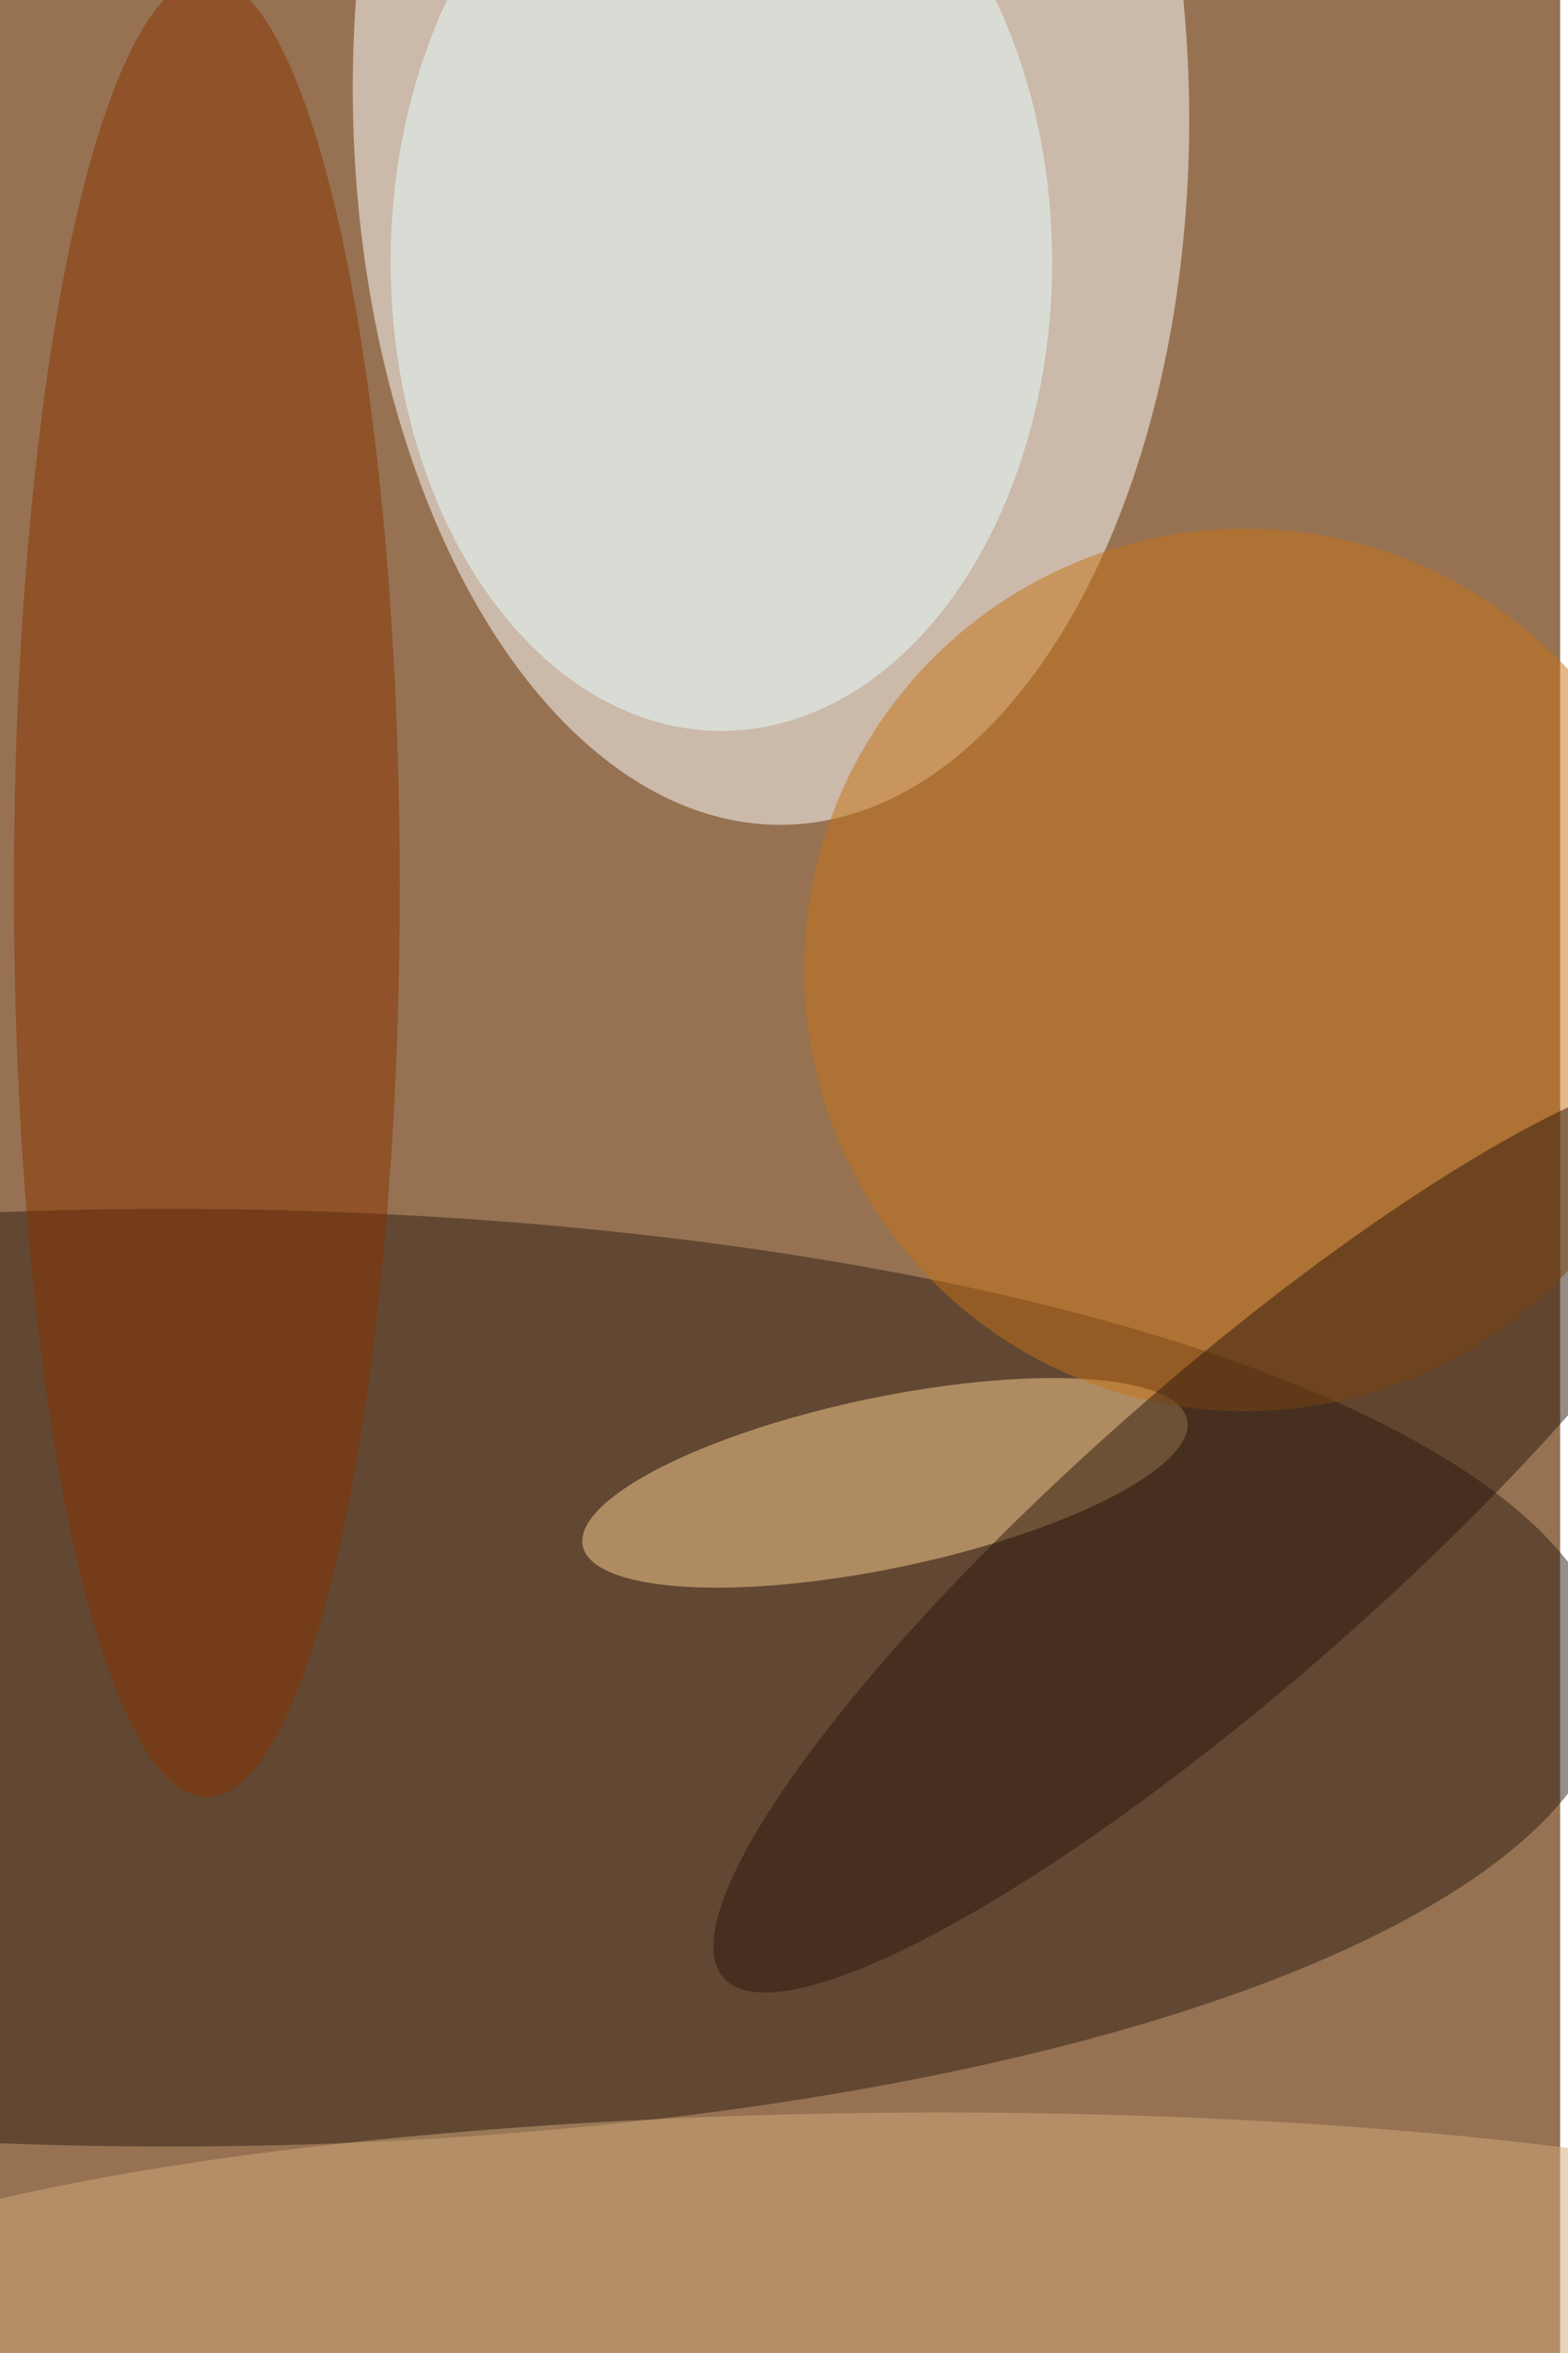 <svg xmlns="http://www.w3.org/2000/svg" viewBox="0 0 600 900"><filter id="b"><feGaussianBlur stdDeviation="12" /></filter><path fill="#967252" d="M0 0h597v900H0z"/><g filter="url(#b)" transform="translate(1.8 1.8) scale(3.516)" fill-opacity=".5"><ellipse fill="#fff" rx="1" ry="1" transform="rotate(-91.1 47 -35.5) scale(78.417 45.501)"/><ellipse fill="#2f1f14" cx="18" cy="182" rx="157" ry="51"/><ellipse fill="#e9ffff" cx="78" cy="28" rx="36" ry="51"/><ellipse fill="#fcd191" rx="1" ry="1" transform="matrix(1.901 9.099 -32.887 6.869 95.8 160.8)"/><ellipse fill="#883200" cx="22" cy="96" rx="21" ry="99"/><ellipse fill="#c77217" cx="135" cy="105" rx="48" ry="48"/><ellipse fill="#2f180d" rx="1" ry="1" transform="matrix(-11.074 -12.603 55.471 -48.742 133.7 165.9)"/><ellipse fill="#d2aa7a" rx="1" ry="1" transform="matrix(-.192 -24.385 127.74 -1.006 97 253.7)"/></g></svg>